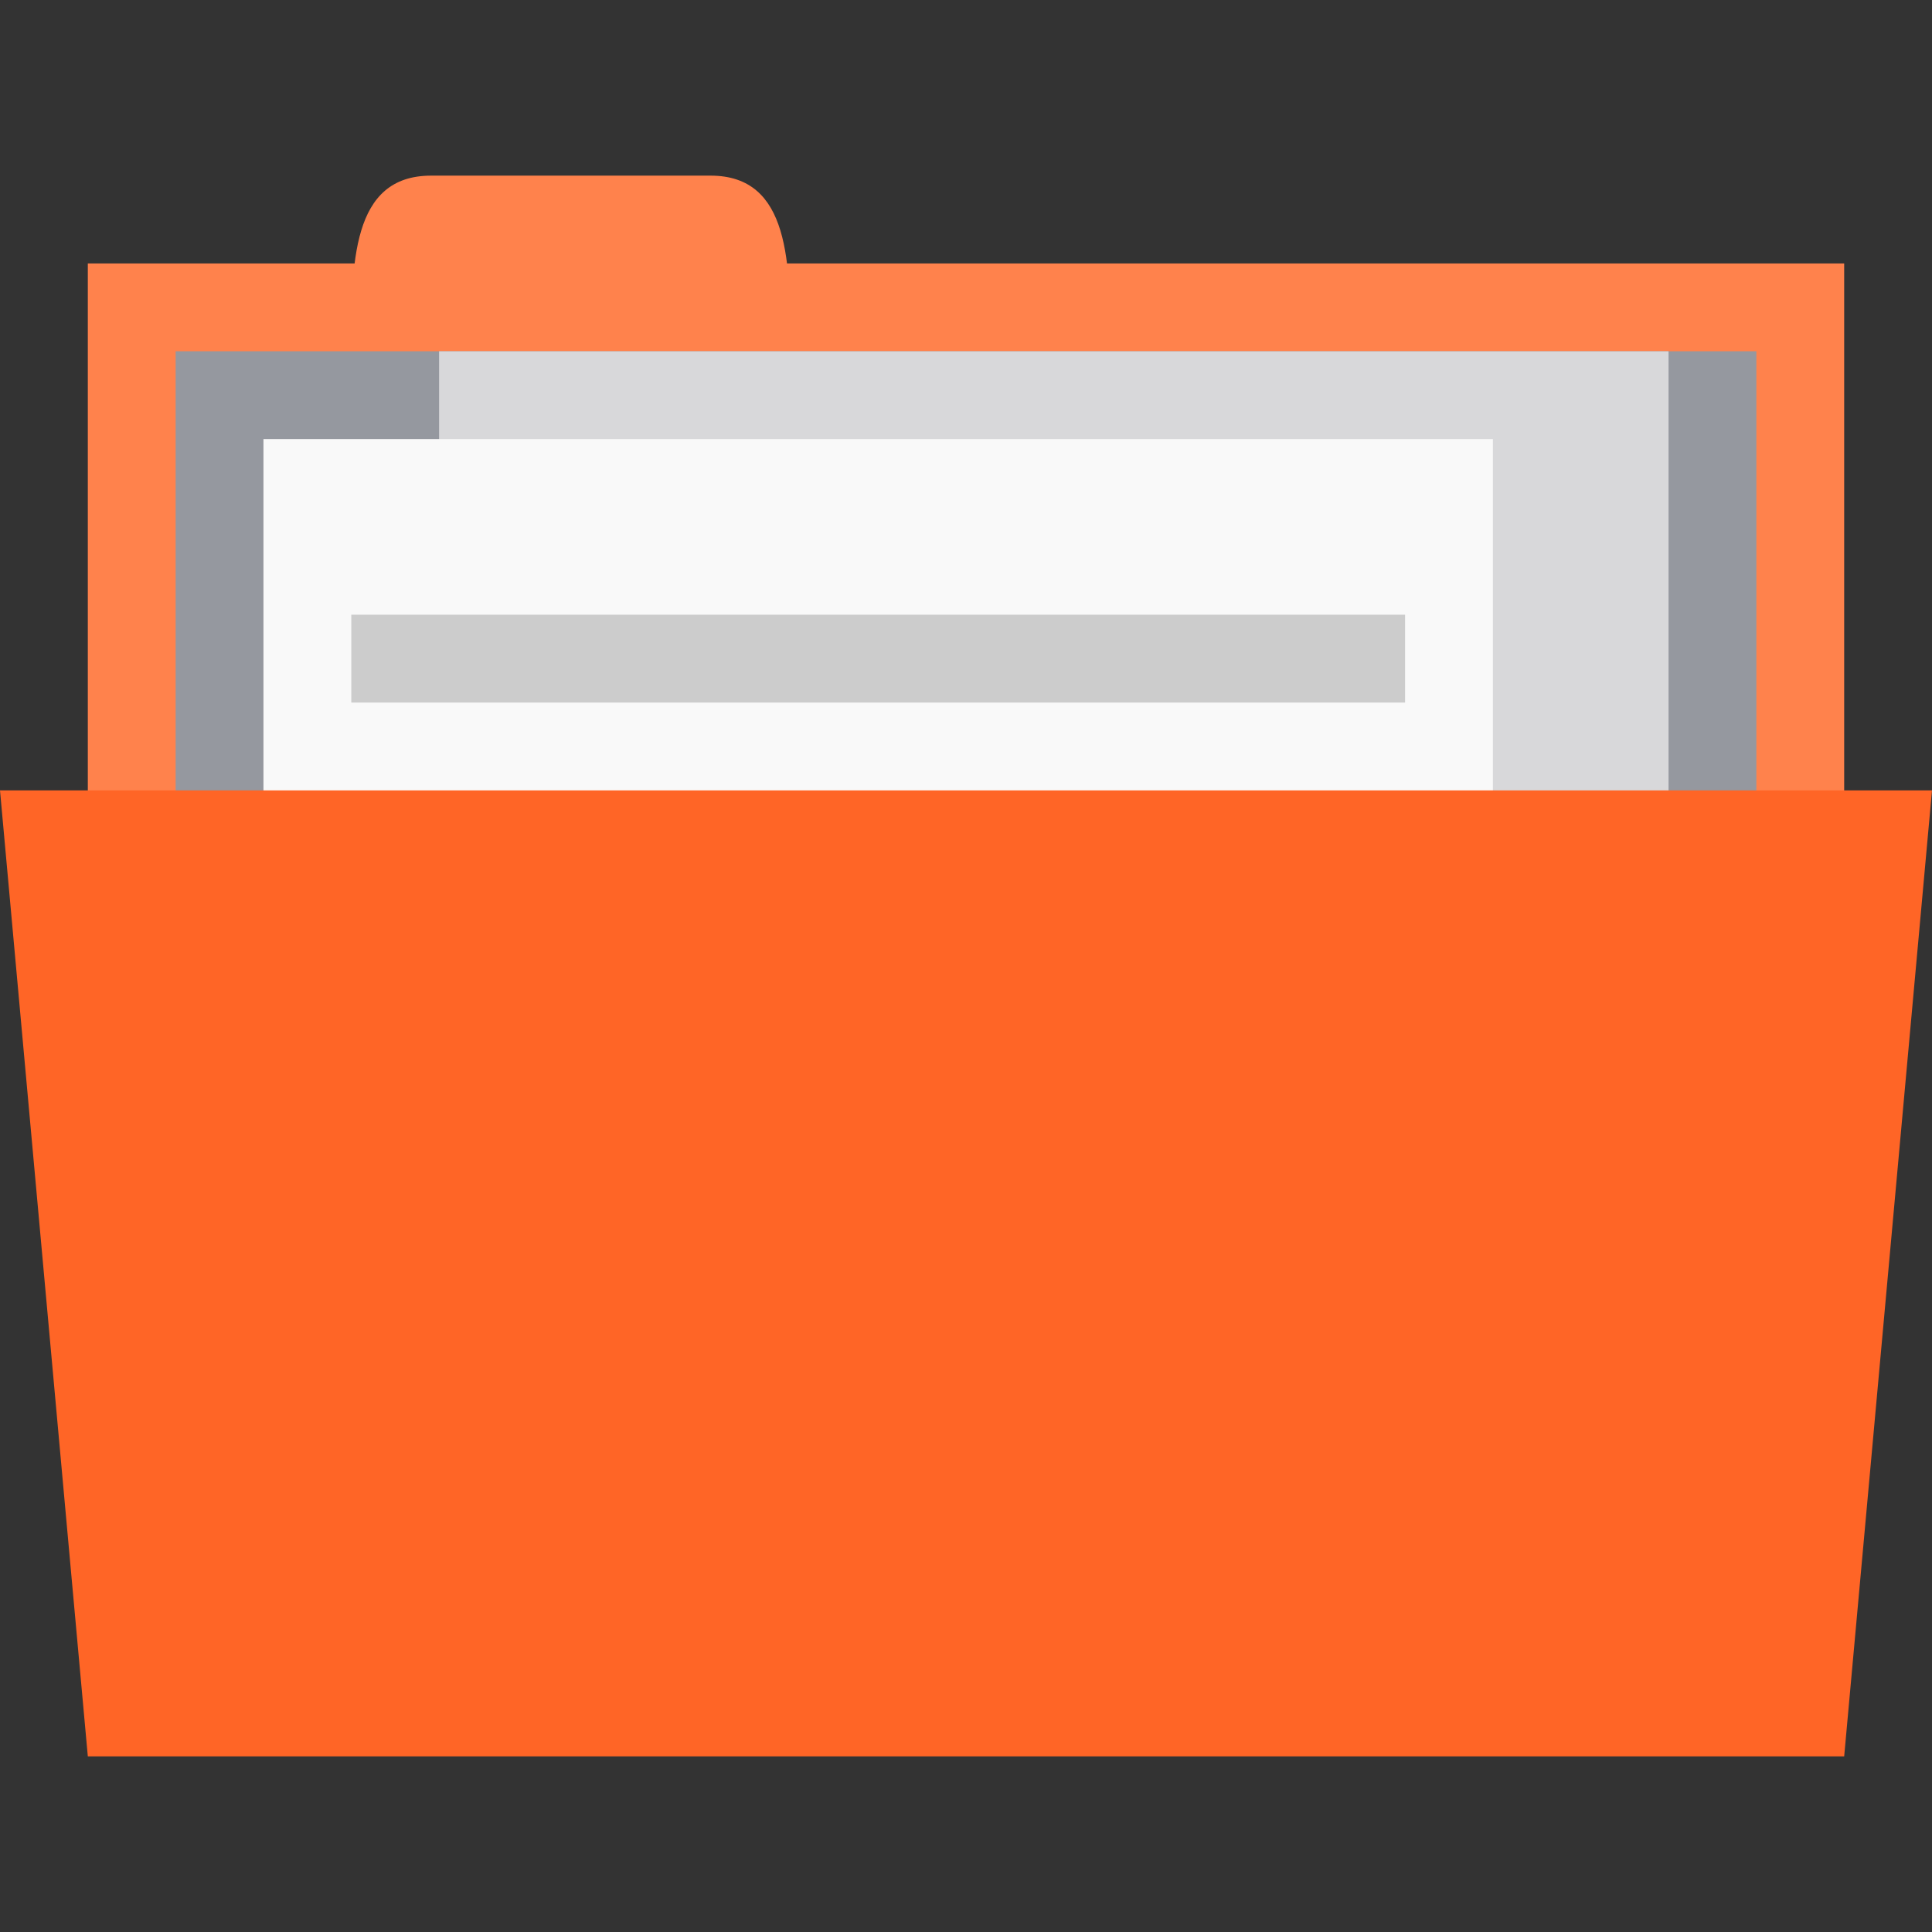 <svg xmlns="http://www.w3.org/2000/svg" viewBox="0 0 22 22">
 <rect x="0" y="0" width="22" height="22" fill="#333333" stroke="none"/>
 <rect width="20" height="7" x="1" y="3" style="fill:#ff824c;fill-opacity:1;stroke:none"/>
 <path d="m 4 4 c 0 -1 0 -2 0.909 -2 l 3.182 0 c 0.909 0 0.909 1 0.909 2 z" style="fill:#ff824c;fill-opacity:1;stroke:none"/>
 <path d="m 2 4 18 0 0 6 l -18 0 z" style="fill:#95989f;fill-opacity:1;stroke:none"/>
 <rect y="4" x="5" height="6" width="14" style="fill:#d8d8da;fill-opacity:1;stroke:none"/>
 <rect width="14" height="5" x="3" y="5" style="fill:#f9f9f9;fill-opacity:1;stroke:none"/>
 <path d="m 0 9 22 0 -1 11 -20 0 z" style="fill:#ff6526;fill-opacity:1;stroke:none"/>
 <path d="M 4,7 16,7 16,8 4,8 z" style="fill:#ccc"/>
</svg>
